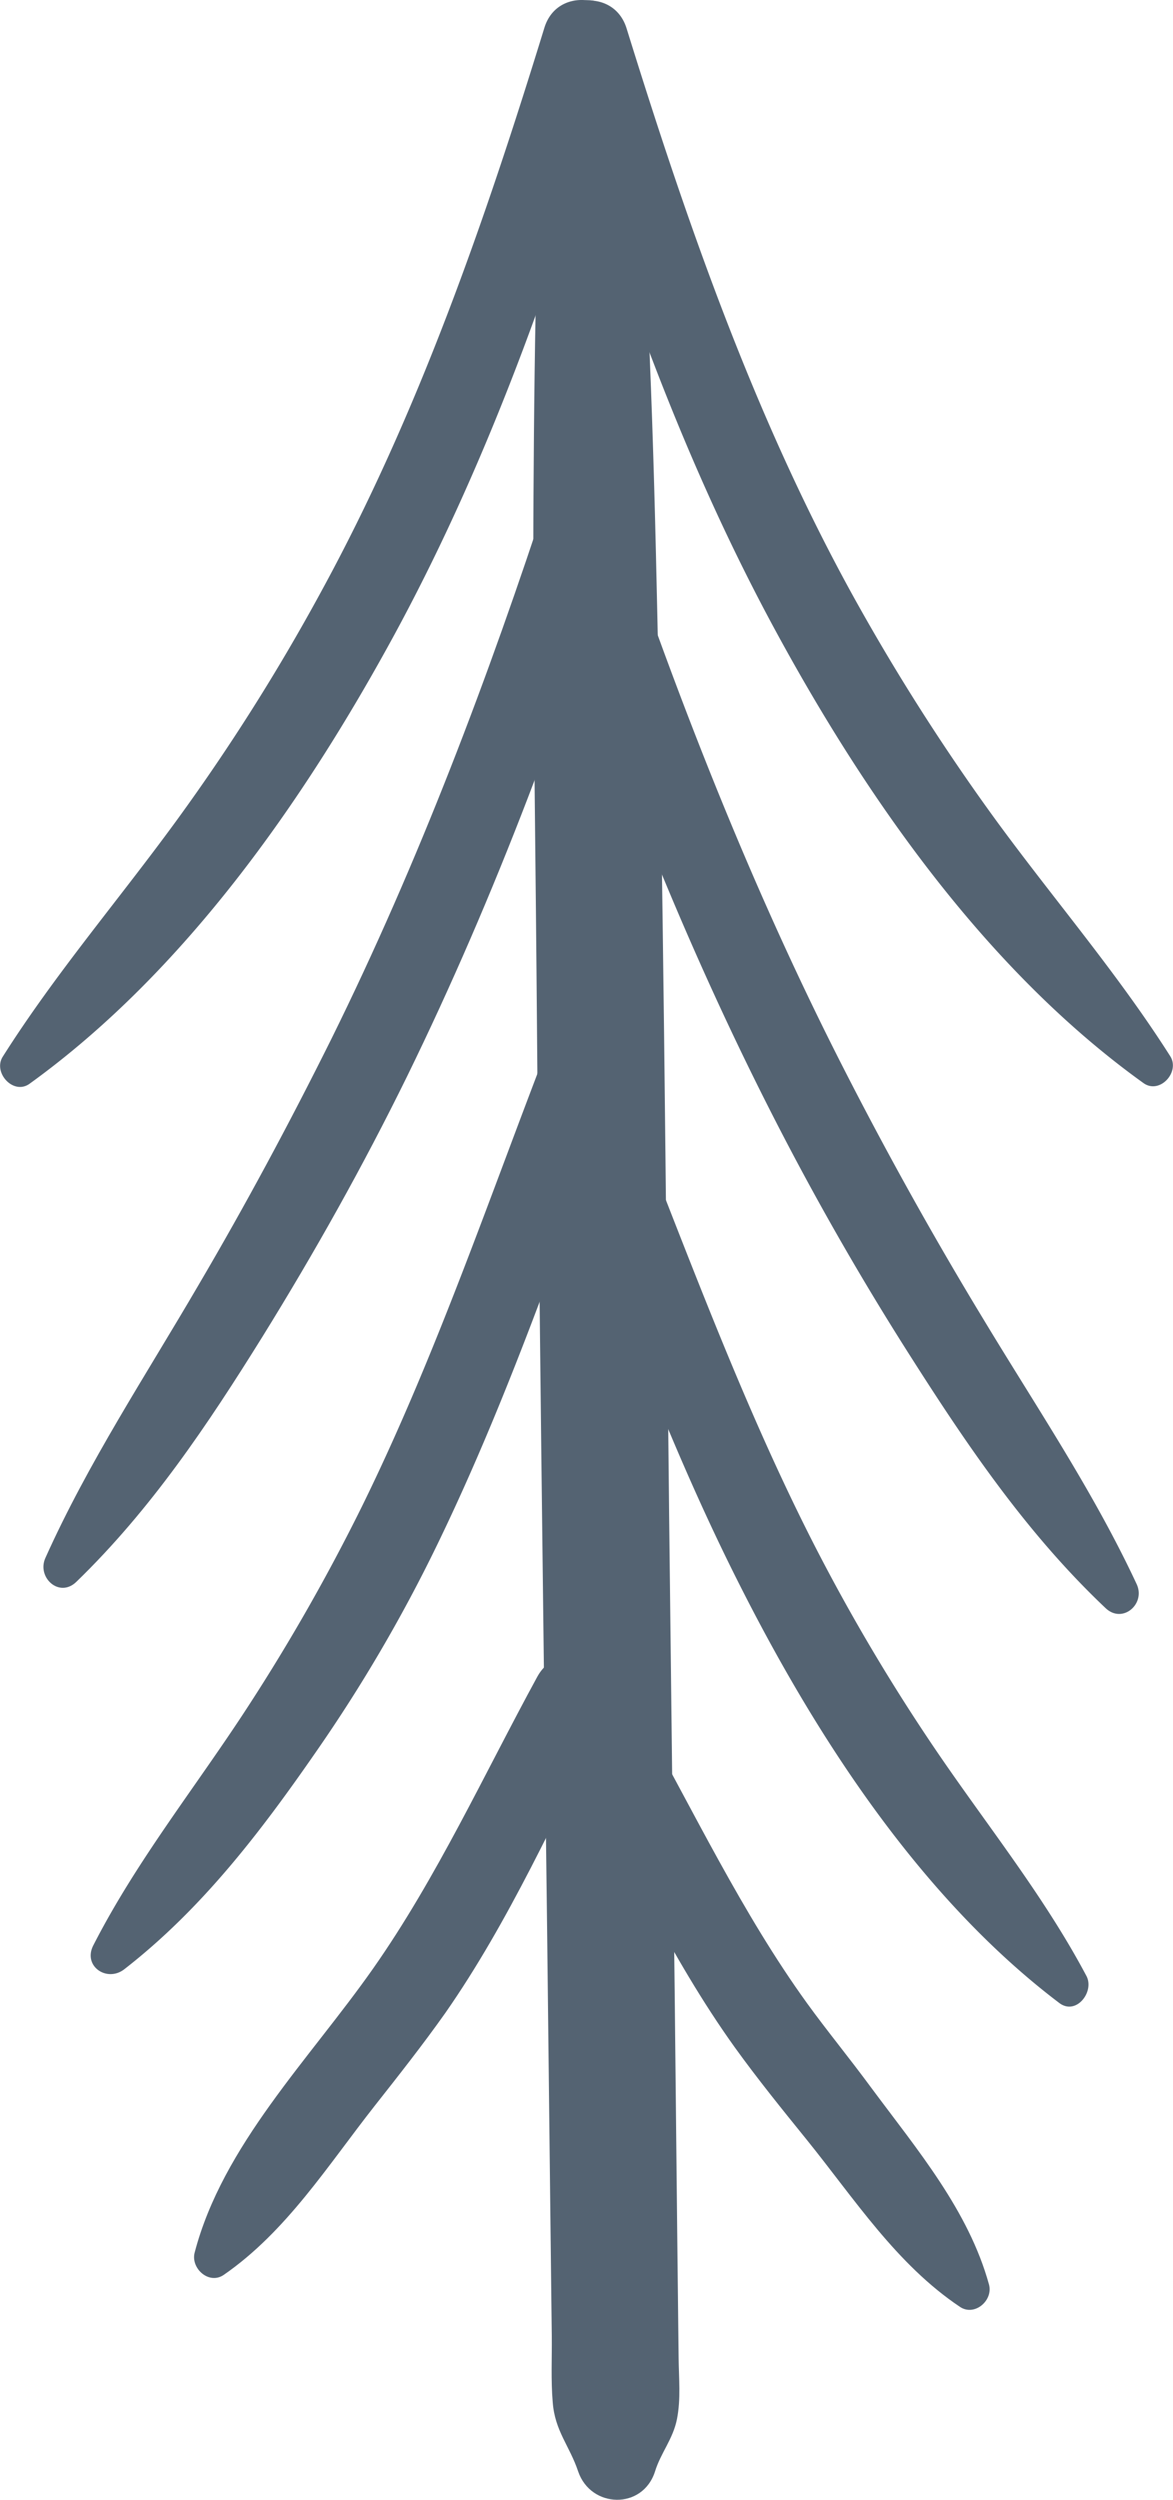 <svg xmlns="http://www.w3.org/2000/svg" width="506.8" height="1080" viewBox="0.036 -0.012 506.728 1080.038" style=""><g><title>chineseny3_414000624</title><g fill="#546372" data-name="Layer 2"><path d="M243.4 8.1c-9.7 32.3-10.5 67.6-11.4 101.2s-1.3 69.7-1.5 104.6c-.4 68.6.7 137.3 1.3 206 1.1 138.3 2.9 276.7 4.6 415.1.4 38 .9 76.1 1.3 114.1.2 20.1.5 40.2.7 60.2.1 9.5-.4 19.1.4 28.5.9 12.5 7.3 18.9 11 30 5.5 16 27.9 16.6 33.2 0 2.5-8.1 7.8-14 9.5-22.7s.8-17.5.7-26.3l-.6-53.8c-.4-34.9-.7-69.8-1.1-104.6l-2.4-206c-1.5-138.4-2.4-276.8-5.7-415.2-.9-38-2.1-76.1-4-114.1s-2.3-79.9-14.4-117c-3.4-10.5-18.3-10.9-21.6 0z"></path><path d="M12.8 468.2c66.9-48.3 118.4-121.9 157.6-194 43.3-79.8 72.8-166 98-253 6.1-21.3-26.7-30.3-33.2-9.2-25.7 83.5-54.5 166.8-96.5 243.7a886.4 886.4 0 0 1-62 98.2c-25.1 34.5-52.8 66.7-75.5 102.6-4.4 6.9 4.6 16.8 11.6 11.7z"></path><path d="M33 683.4c32.2-31.2 56.7-67.8 80.4-105.9 22.6-36.5 43.5-73.8 62.4-112.3 38.5-78.7 69.1-160.8 94.9-244.5 6.5-21.2-26.3-30.1-33.2-9.1-26.4 80.9-56.6 160.9-94.4 237.4-17.9 36-37 71.6-57.4 106.3-22.8 39.1-47.6 76.6-66.1 117.8-3.8 8.4 6 17.5 13.4 10.3z"></path><path d="M53.7 850.8c33.7-26.2 59.1-59.6 83.3-94.6a664.3 664.3 0 0 0 51.6-88.2c33-67.9 56.9-140 82.9-210.8 7.6-20.9-25.3-29.5-33.2-9.2-26.4 68-49.9 137.8-82.1 203.2a845.9 845.9 0 0 1-48.6 85.4c-22.5 34.8-48.4 66.9-67.3 103.9-4.6 9 5.9 16.1 13.4 10.3z"></path><path d="M96.6 982.9c27.2-18.8 45-47.3 65.3-73.1 10.4-13.2 20.8-26.4 30.5-40.1 27.6-39.6 47.7-84.9 69.4-127.8 9.9-19.7-19.1-36.9-29.7-17.4-22.9 42-43.4 86.8-70.9 126s-65 76.4-77.1 122.7c-1.8 6.8 6.1 14 12.5 9.7z"></path><path d="M505.6 456.3c-22.8-35.9-50.6-68.1-75.7-102.5a928.1 928.1 0 0 1-62.3-98.1c-42.1-76.8-71-160-96.9-243.5-6.6-21-39.4-12.2-33.2 9.2 25.4 86.9 55 173.1 98.5 252.8 39.3 72.1 91 145.6 158 193.7 7 5.1 16-4.7 11.6-11.6z"></path><path d="M491.1 684.4c-18.7-40.1-43.4-76.6-66.3-114.6-21.3-35.1-41.4-71.2-60.1-107.8-38.8-75.9-70.1-155.4-97.6-236.1-7.1-20.8-40-12.1-33.1 9.2 26.8 83.3 58.4 165 98 243.2a1256.5 1256.5 0 0 0 62.4 109.3c24.6 38.6 50 75.7 83.3 107.2 7.3 6.9 17.4-1.8 13.4-10.4z"></path><path d="M469.4 853.7c-19.1-36-44.8-67.3-67.5-101.2a838.9 838.9 0 0 1-50.8-86.4C318 601 293.5 531.6 266.2 464c-8.1-20.1-41.1-11.7-33.1 9.2 27.1 71 52 143.4 86.4 211.4C353 751 398.1 820.3 457.7 865.4c7.3 5.5 15.3-4.9 11.7-11.7z"></path><path d="M427.3 987c-8.8-31.9-30.9-58.1-50.5-84.5-10.3-14-19.5-25.1-28.1-37-28.1-38.9-49.2-83.4-72.6-125.1-10.8-19.4-39.8-2.3-29.6 17.3 22.2 42.7 42.9 87.7 71 126.9 9.8 13.6 20.4 26.7 31 39.8 20.6 25.5 38.8 53.9 66.3 72.3 6.3 4.2 14.4-2.8 12.5-9.7z"></path></g></g></svg>